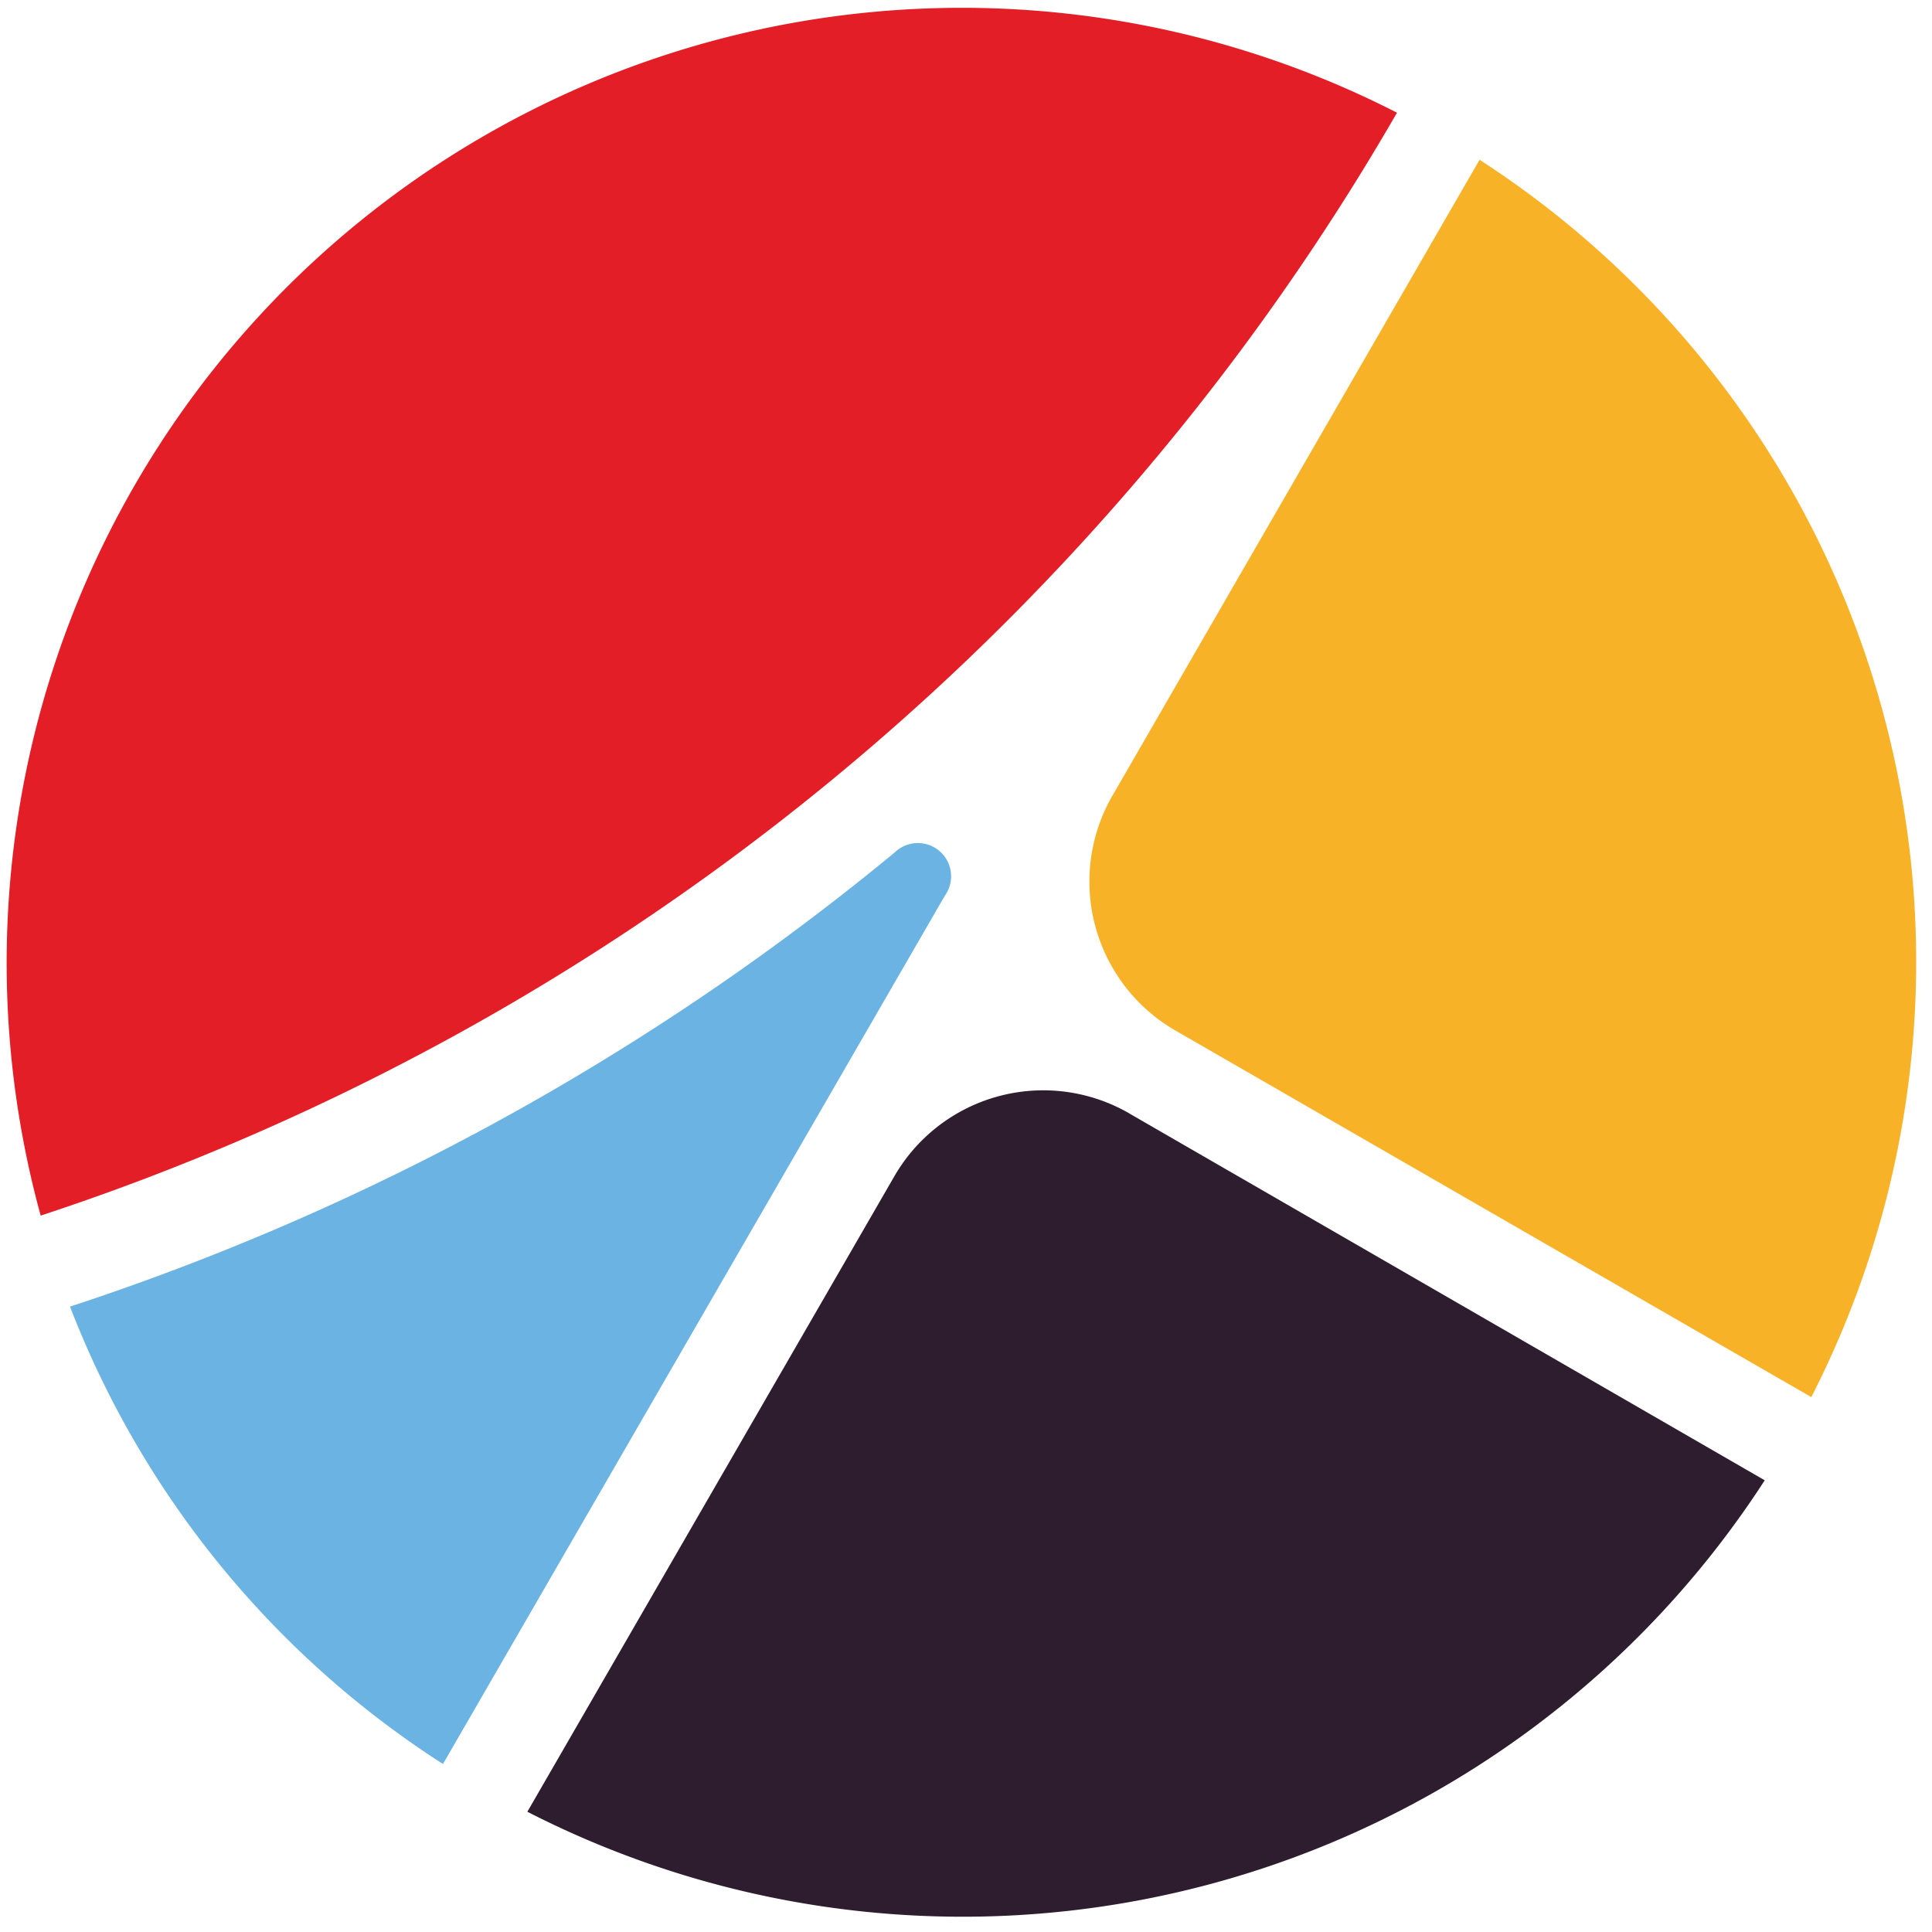<svg xmlns="http://www.w3.org/2000/svg" width="64" height="64" fill="none" viewBox="0 0 50 50"><g clip-path="url(#a)"><path fill="#F8B228" d="m28.791 20.59 9.5-16.455a24.72 24.72 0 0 1 8.585 32.022L30.42 26.67a4.45 4.45 0 0 1-1.63-6.08Z"/><path fill="#2D1D2F" d="m29.216 28.81 16.455 9.5a24.72 24.72 0 0 1-32.023 8.578l9.5-16.45a4.45 4.45 0 0 1 6.068-1.629Z"/><path fill="#6AB3E3" d="M11.464 45.652 24.453 23.18a.86.86 0 0 0-1.292-1.124A65.7 65.7 0 0 1 1.812 33.815a24.56 24.56 0 0 0 9.652 11.837"/><path fill="#E41E26" d="M1.053 31.46A63.42 63.42 0 0 0 36.154 2.917 24.719 24.719 0 0 0 1.053 31.46"/></g><defs><clipPath id="a"><path fill="#fff" d="M0 0h50v50H0z"/></clipPath></defs></svg>